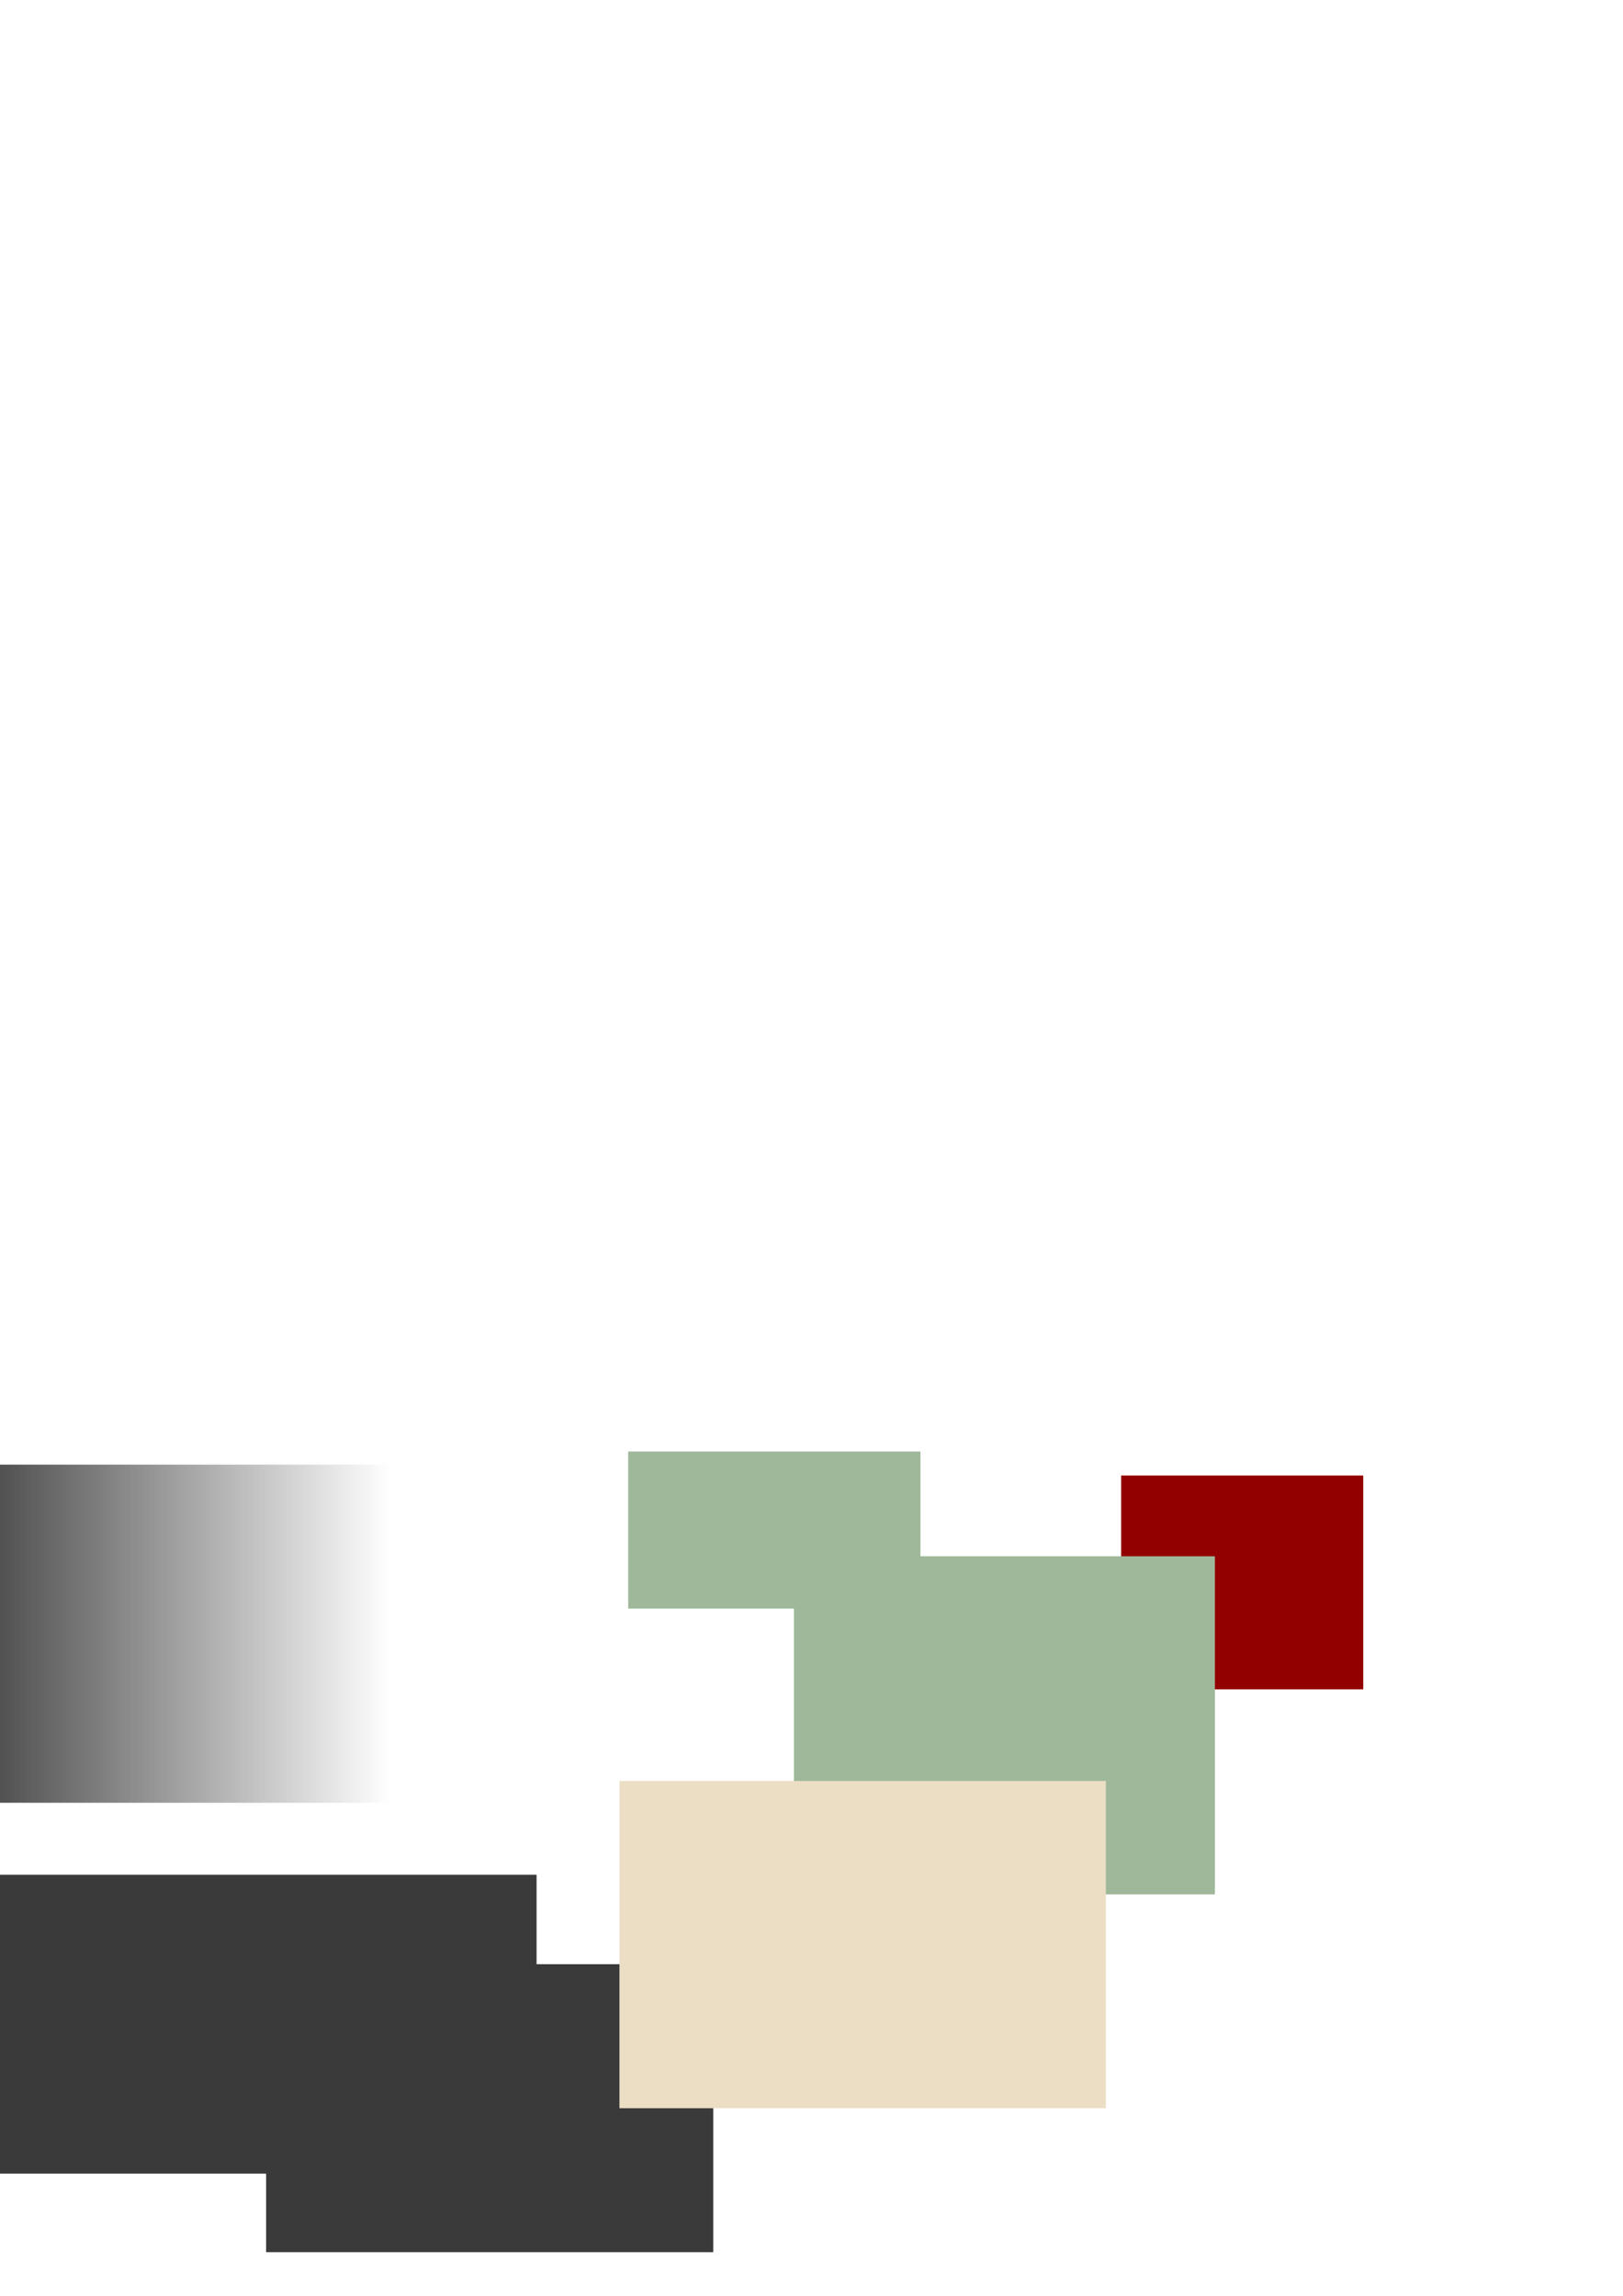 <?xml version="1.0" encoding="UTF-8" standalone="no"?>
<!-- Created with Inkscape (http://www.inkscape.org/) -->

<svg
   xmlns:dc="http://purl.org/dc/elements/1.1/"
   xmlns:cc="http://creativecommons.org/ns#"
   xmlns:rdf="http://www.w3.org/1999/02/22-rdf-syntax-ns#"
   xmlns:svg="http://www.w3.org/2000/svg"
   xmlns="http://www.w3.org/2000/svg"
   xmlns:xlink="http://www.w3.org/1999/xlink"
   xmlns:sodipodi="http://sodipodi.sourceforge.net/DTD/sodipodi-0.dtd"
   xmlns:inkscape="http://www.inkscape.org/namespaces/inkscape"
   width="744.094"
   height="1052.362"
   id="svg16496"
   version="1.1"
   inkscape:version="0.47 r22583"
   sodipodi:docname="filters-w00t.svg">
  <defs
     id="defs16498">
    <linearGradient
       inkscape:collect="always"
       id="linearGradient17080">
      <stop
         style="stop-color:#444444;stop-opacity:1;"
         offset="0"
         id="stop17082" />
      <stop
         style="stop-color:#444444;stop-opacity:0;"
         offset="1"
         id="stop17084" />
    </linearGradient>
    <inkscape:perspective
       sodipodi:type="inkscape:persp3d"
       inkscape:vp_x="0 : 526.18109 : 1"
       inkscape:vp_y="0 : 1000 : 0"
       inkscape:vp_z="744.09448 : 526.18109 : 1"
       inkscape:persp3d-origin="372.04724 : 350.78739 : 1"
       id="perspective16504" />
    <filter
       id="filter16538"
       inkscape:label="better-speckle"
       x="0"
       y="0"
       width="1"
       height="1"
       inkscape:menu="Overlays"
       inkscape:menu-tooltip="Fill object with sparse translucent specks"
       color-interpolation-filters="sRGB">
      <feTurbulence
         id="feTurbulence16540"
         result="result1"
         numOctaves="4"
         baseFrequency="0.274"
         type="fractalNoise" />
      <feColorMatrix
         id="feColorMatrix16542"
         result="result0"
         in="SourceGraphic"
         type="luminanceToAlpha" />
      <feColorMatrix
         id="feColorMatrix16544"
         values="1 0 0 0 0 0 1 0 0 0 0 0 1 0 0 0 0 0 0.8 0 "
         result="result2"
         type="luminanceToAlpha" />
      <feComposite
         id="feComposite16546"
         in2="result2"
         in="result1"
         operator="arithmetic"
         k1="1"
         k2="-0.41"
         k3="-1.137"
         k4="1.606" />
      <feColorMatrix
         id="feColorMatrix16548"
         values="1 0 0 0 0 0 1 0 0 0 0 0 1 0 0 0 0 0 20 -14"
         result="result91" />
      <feComposite
         id="feComposite16550"
         in2="result91"
         operator="out"
         in="SourceGraphic" />
    </filter>
    <filter
       id="filter16554"
       inkscape:label="roughtry"
       x="0"
       y="0"
       width="1"
       height="1">
      <feTurbulence
         id="feTurbulence17098"
         baseFrequency="0.006"
         type="fractalNoise"
         numOctaves="5" />
      <feColorMatrix
         id="feColorMatrix17088"
         result="result1"
         values="1 0 0 0 0 0 1 0 0 0 0 0 1 0 0 0 0 0 1 0 "
         type="luminanceToAlpha" />
      <feColorMatrix
         id="feColorMatrix17100"
         values="1 0 0 0 0 0 1 0 0 0 0 0 1 0 0 0 0 0 0.5 0 "
         result="result2" />
      <feMerge
         id="feMerge17090">
        <feMergeNode
           inkscape:collect="always"
           id="feMergeNode17114"
           in="SourceGraphic" />
        <feMergeNode
           inkscape:collect="always"
           id="feMergeNode17118"
           in="result2" />
      </feMerge>
      <feColorMatrix
         id="feColorMatrix17122"
         values="1.33 0 0 0 0 0 1.33 0 0 0 0 0 1.33 0 0 0 0 0 1 0 " />
    </filter>
    <linearGradient
       inkscape:collect="always"
       xlink:href="#linearGradient17080"
       id="linearGradient17086"
       x1="42"
       y1="644.862"
       x2="235"
       y2="644.862"
       gradientUnits="userSpaceOnUse"
       gradientTransform="translate(-56,104)" />
    <filter
       height="1"
       width="1"
       y="0"
       x="0"
       inkscape:label="roughtry2"
       id="filter17145">
      <feTurbulence
         numOctaves="8"
         type="fractalNoise"
         baseFrequency="0.012"
         id="feTurbulence17147"
         seed="215" />
      <feColorMatrix
         type="luminanceToAlpha"
         values="1 0 0 0 0 0 1 0 0 0 0 0 1 0 0 0 0 0 1 0 "
         result="result1"
         id="feColorMatrix17149" />
      <feColorMatrix
         result="result2"
         values="1 0 0 0 0 0 1 0 0 0 0 0 1 0 0 0 0 0 0.28 0 "
         id="feColorMatrix17151" />
      <feTurbulence
         id="feTurbulence17161"
         in="SourceGraphic"
         baseFrequency="0.4"
         numOctaves="9"
         seed="225" />
      <feColorMatrix
         id="feColorMatrix17163"
         type="luminanceToAlpha" />
      <feColorMatrix
         id="feColorMatrix17165"
         values="1 0 0 0 0 0 1 0 0 0 0 0 1 0 0 0 0 0 0.17 0 "
         result="result3" />
      <feMerge
         id="feMerge17153">
        <feMergeNode
           in="SourceGraphic"
           id="feMergeNode17155"
           inkscape:collect="always" />
        <feMergeNode
           in="result2"
           id="feMergeNode17157"
           inkscape:collect="always" />
        <feMergeNode
           inkscape:collect="always"
           id="feMergeNode17167"
           in="result3" />
      </feMerge>
      <feColorMatrix
         values="1.2 0 0 0 0 0 1.2 0 0 0 0 0 1.2 0 0 0 0 0 1 0 "
         id="feColorMatrix17159" />
    </filter>
    <filter
       id="filter17171"
       inkscape:label="roughtry3"
       x="0"
       y="0"
       width="1"
       height="1">
      <feTurbulence
         seed="215"
         id="feTurbulence17173"
         baseFrequency="0.012"
         type="fractalNoise"
         numOctaves="8"
         in="SourceGraphic" />
      <feColorMatrix
         id="feColorMatrix17175"
         result="result1"
         values="1 0 0 0 0 0 1 0 0 0 0 0 1 0 0 0 0 0 1 0 "
         type="luminanceToAlpha" />
      <feColorMatrix
         id="feColorMatrix17177"
         values="1 0 0 0 0 0 1 0 0 0 0 0 1 0 0 0 0 0 0.28 0 "
         result="result2" />
      <feTurbulence
         seed="225"
         numOctaves="9"
         baseFrequency="0.4"
         in="SourceGraphic"
         id="feTurbulence17179"
         result="result6" />
      <feColorMatrix
         type="luminanceToAlpha"
         id="feColorMatrix17181"
         result="result7" />
      <feColorMatrix
         result="result3"
         values="1 0 0 0 0 0 1 0 0 0 0 0 1 0 0 0 0 0 0.25 0 "
         id="feColorMatrix17183"
         in="result7" />
      <feSpecularLighting
         id="feSpecularLighting17209"
         result="result5"
         surfaceScale="1"
         lighting-color="rgb(255,255,255)"
         specularConstant="0.8"
         specularExponent="6"
         kernelUnitLength="10">
        <feDistantLight
           id="feDistantLight17215"
           azimuth="5"
           elevation="6" />
      </feSpecularLighting>
      <feBlend
         blend="normal"
         id="feBlend17221"
         mode="multiply"
         in="SourceGraphic"
         in2="result2" />
      <feBlend
         blend="normal"
         id="feBlend17225"
         in2="result3"
         mode="lighten" />
      <feColorMatrix
         id="feColorMatrix17193"
         values="1.25 0 0 0 0 0 1.25 0 0 0 0 0 1.25 0 0 0 0 0 1 0 "
         result="result4" />
      <feBlend
         blend="normal"
         id="feBlend17227"
         in2="result4" />
    </filter>
    <filter
       id="filter17231"
       inkscape:label="rough-again"
       x="0"
       y="0"
       width="1"
       height="1">
      <feTurbulence
         id="feTurbulence17233"
         baseFrequency="0.007"
         type="fractalNoise"
         result="result1"
         numOctaves="4" />
      <feColorMatrix
         id="feColorMatrix17243"
         result="result3"
         type="luminanceToAlpha" />
      <feComposite
         id="feComposite17235"
         in2="result3"
         operator="out"
         in="SourceGraphic"
         result="result2" />
    </filter>
  </defs>
  <sodipodi:namedview
     id="base"
     pagecolor="#ffffff"
     bordercolor="#666666"
     borderopacity="1.0"
     inkscape:pageopacity="0.0"
     inkscape:pageshadow="2"
     inkscape:zoom="1"
     inkscape:cx="-17.450329"
     inkscape:cy="302.91542"
     inkscape:document-units="px"
     inkscape:current-layer="layer1"
     showgrid="false"
     inkscape:window-width="1280"
     inkscape:window-height="752"
     inkscape:window-x="0"
     inkscape:window-y="0"
     inkscape:window-maximized="0" />
  <g
     inkscape:label="Layer 1"
     inkscape:groupmode="layer"
     id="layer1">
    <rect
       style="fill:#920000;fill-opacity:1;stroke:none;filter:url(#filter17231)"
       id="rect17197"
       width="111"
       height="98"
       x="514"
       y="676.362" />
    <rect
       style="fill:url(#linearGradient17086);fill-opacity:1;stroke:none;filter:url(#filter17231)"
       id="rect16552"
       width="193"
       height="155"
       x="-14"
       y="671.362" />
    <rect
       y="713.362"
       x="364"
       height="155"
       width="193"
       id="rect16566"
       style="fill:#9eb899;fill-opacity:1;stroke:none;filter:url(#filter17231)" />
    <rect
       style="fill:#9eb899;fill-opacity:1;stroke:none;"
       id="rect17120"
       width="134"
       height="72"
       x="288"
       y="665.362" />
    <rect
       style="fill:#dfafaf;fill-opacity:0;stroke:none;filter:url(#filter17231)"
       id="rect17169"
       width="213"
       height="129"
       x="119"
       y="769.362"
       transform="matrix(1.117,0,0,0.837,-13.967,125.245)" />
    <rect
       style="fill:#3a3a3a;fill-opacity:1;stroke:none;filter:url(#filter17231)"
       id="rect17217"
       width="340"
       height="137"
       x="-94"
       y="859.362" />
    <rect
       style="fill:#3a3a3a;fill-opacity:1;stroke:none;filter:url(#filter17231)"
       id="rect17219"
       width="205"
       height="132"
       x="122"
       y="900.362" />
    <rect
       style="fill:#ebdec5;fill-opacity:1;stroke:none;filter:url(#filter17231)"
       id="rect17223"
       width="223"
       height="150"
       x="284"
       y="816.362" />
  </g>
</svg>
